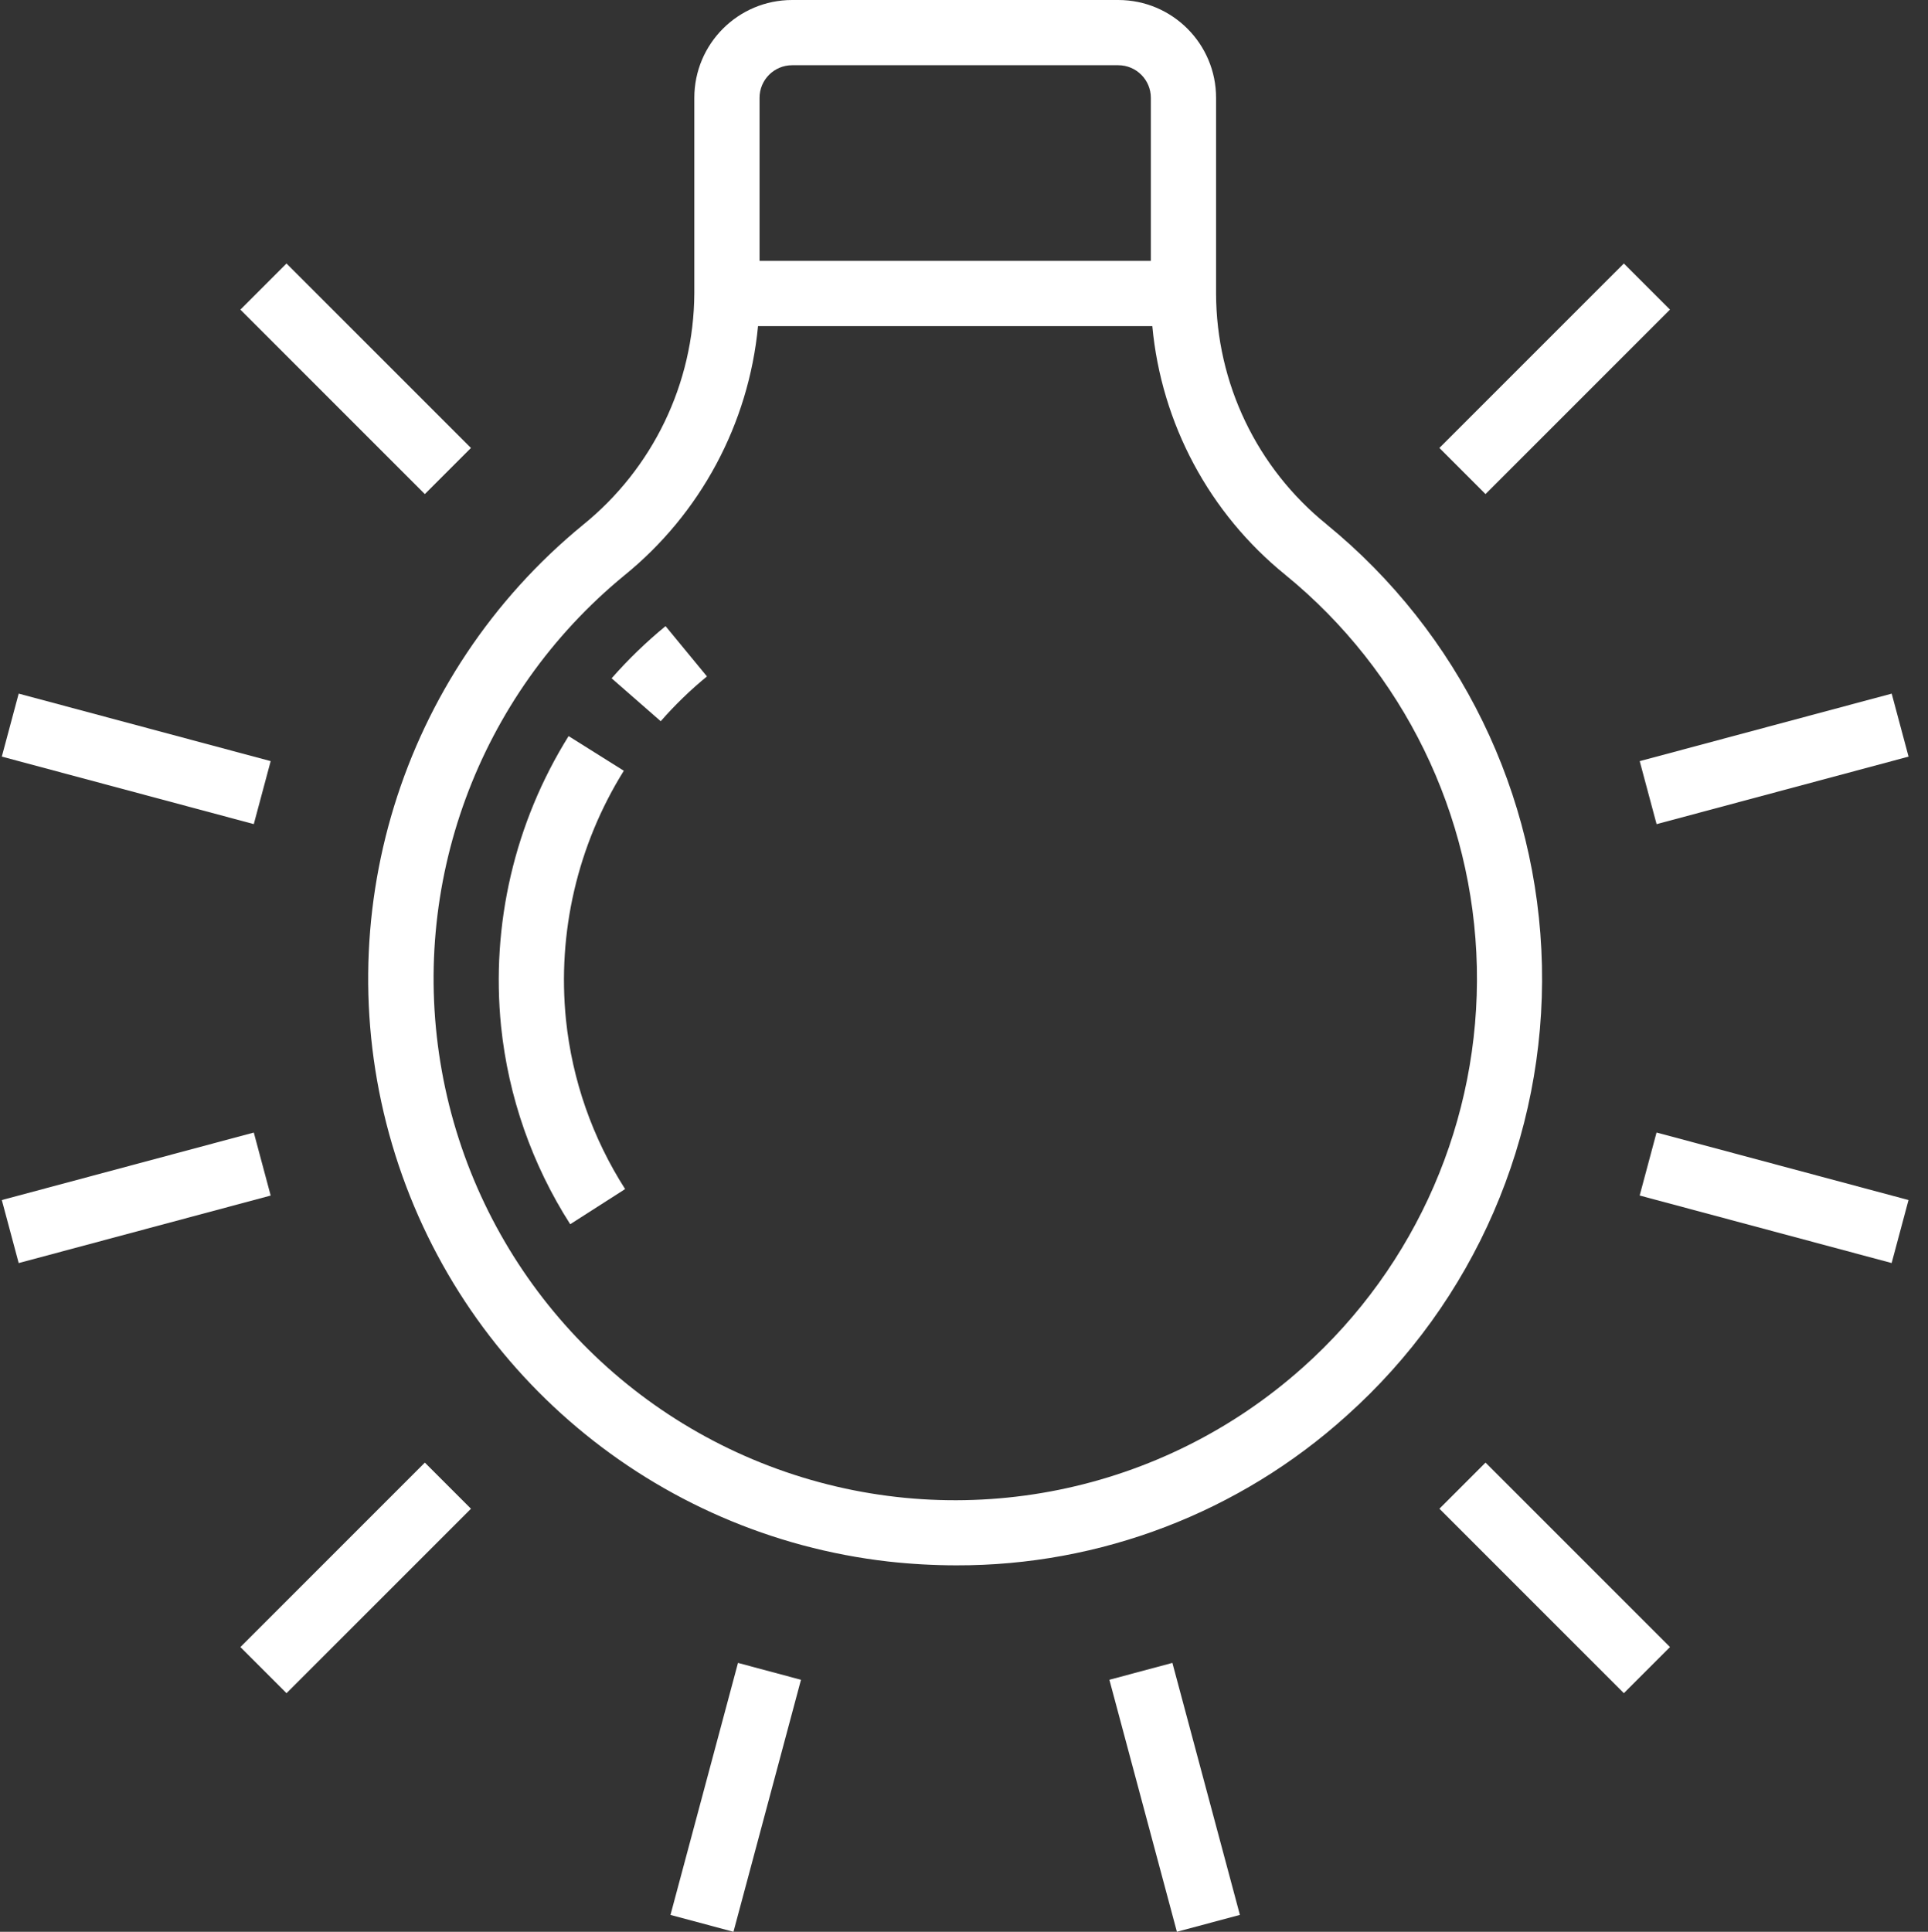 <svg width="473" height="473.894" xmlns="http://www.w3.org/2000/svg">

 <rect width="100%" height="100%" fill="#333333" stroke="none"/>

 <g>
  <title>background</title>
  <rect fill="none" id="canvas_background" height="602" width="802" y="-1" x="-1"/>
 </g>
 <g>
  <title>Layer 1</title>
  <path fill="#ffffff" id="svg_1" d="m325.457,128.625c-17.109,-13.824 -27.074,-34.629 -27.117,-56.625l0,-48c0,-13.254 -10.746,-24 -24,-24l-80,0c-13.258,0 -24,10.746 -24,24l0,48c-0.133,22.082 -10.18,42.934 -27.363,56.801c-44.695,36.66 -63.117,96.508 -46.773,151.961c16.34,55.449 64.277,95.738 121.711,102.301c5.531,0.617 11.09,0.93 16.656,0.938c35.371,0.102 69.512,-12.977 95.77,-36.68c31.367,-28.043 48.887,-68.41 47.945,-110.477s-20.25,-81.609 -52.844,-108.219l0.016,0zm-139.117,-104.625c0,-4.418 3.578,-8 8,-8l80,0c4.418,0 8,3.582 8,8l0,40l-96,0l0,-40zm133.344,311.398c-34.543,30.934 -83.117,40.754 -126.965,25.676s-76.105,-52.695 -84.32,-98.328c-8.215,-45.633 8.902,-92.141 44.738,-121.562c18.711,-15.164 30.543,-37.211 32.832,-61.184l96.73,0c2.215,23.902 13.98,45.895 32.629,61.008c28.98,23.648 46.152,58.801 46.988,96.195c0.836,37.398 -14.742,73.281 -42.633,98.203l0,-0.008zm0,0"/>
  <path fill="#ffffff" id="svg_2" d="m150.051,166.398l12.047,10.531c3.469,-3.973 7.266,-7.652 11.344,-10.992l-10.16,-12.336c-4.75,3.898 -9.176,8.18 -13.23,12.797zm0,0"/>
  <path fill="#ffffff" id="svg_3" d="m153.043,189.078l-13.547,-8.504c-13.25,21.246 -19.078,46.289 -16.566,71.203c1.789,17.281 7.598,33.906 16.961,48.543l13.473,-8.625c-8.012,-12.52 -12.984,-26.742 -14.512,-41.527c-2.164,-21.371 2.828,-42.855 14.191,-61.09zm0,0"/>
  <path fill="#ffffff" id="svg_4" d="m58.977,404.047l45.25,-45.25l11.312,11.316l-45.246,45.246l-11.316,-11.312zm0,0"/>
  <path fill="#ffffff" id="svg_5" d="m164.492,469.754l16.562,-61.82l15.453,4.141l-16.562,61.82l-15.453,-4.141zm0,0"/>
  <path fill="#ffffff" id="svg_6" d="m272.168,412.07l15.457,-4.141l16.562,61.82l-15.457,4.141l-16.562,-61.82zm0,0"/>
  <path fill="#ffffff" id="svg_7" d="m353.137,370.109l11.312,-11.312l45.25,45.246l-11.316,11.316l-45.246,-45.25zm0,0"/>
  <path fill="#ffffff" id="svg_8" d="m58.977,75.957l11.312,-11.316l45.25,45.25l-11.316,11.312l-45.246,-45.246zm0,0"/>
  <path fill="#ffffff" id="svg_9" d="m402.262,293.277l4.141,-15.453l61.82,16.562l-4.141,15.453l-61.82,-16.562zm0,0"/>
  <path fill="#ffffff" id="svg_10" d="m0.445,185.605l4.141,-15.453l61.82,16.562l-4.141,15.453l-61.82,-16.562zm0,0"/>
  <path fill="#ffffff" id="svg_11" d="m402.273,186.719l61.82,-16.562l4.141,15.453l-61.82,16.566l-4.141,-15.457zm0,0"/>
  <path fill="#ffffff" id="svg_12" d="m0.445,294.391l61.82,-16.562l4.141,15.457l-61.82,16.562l-4.141,-15.457zm0,0"/>
  <path fill="#ffffff" id="svg_13" d="m353.133,109.887l45.25,-45.246l11.312,11.312l-45.25,45.25l-11.312,-11.316zm0,0"/>
 </g>
</svg>